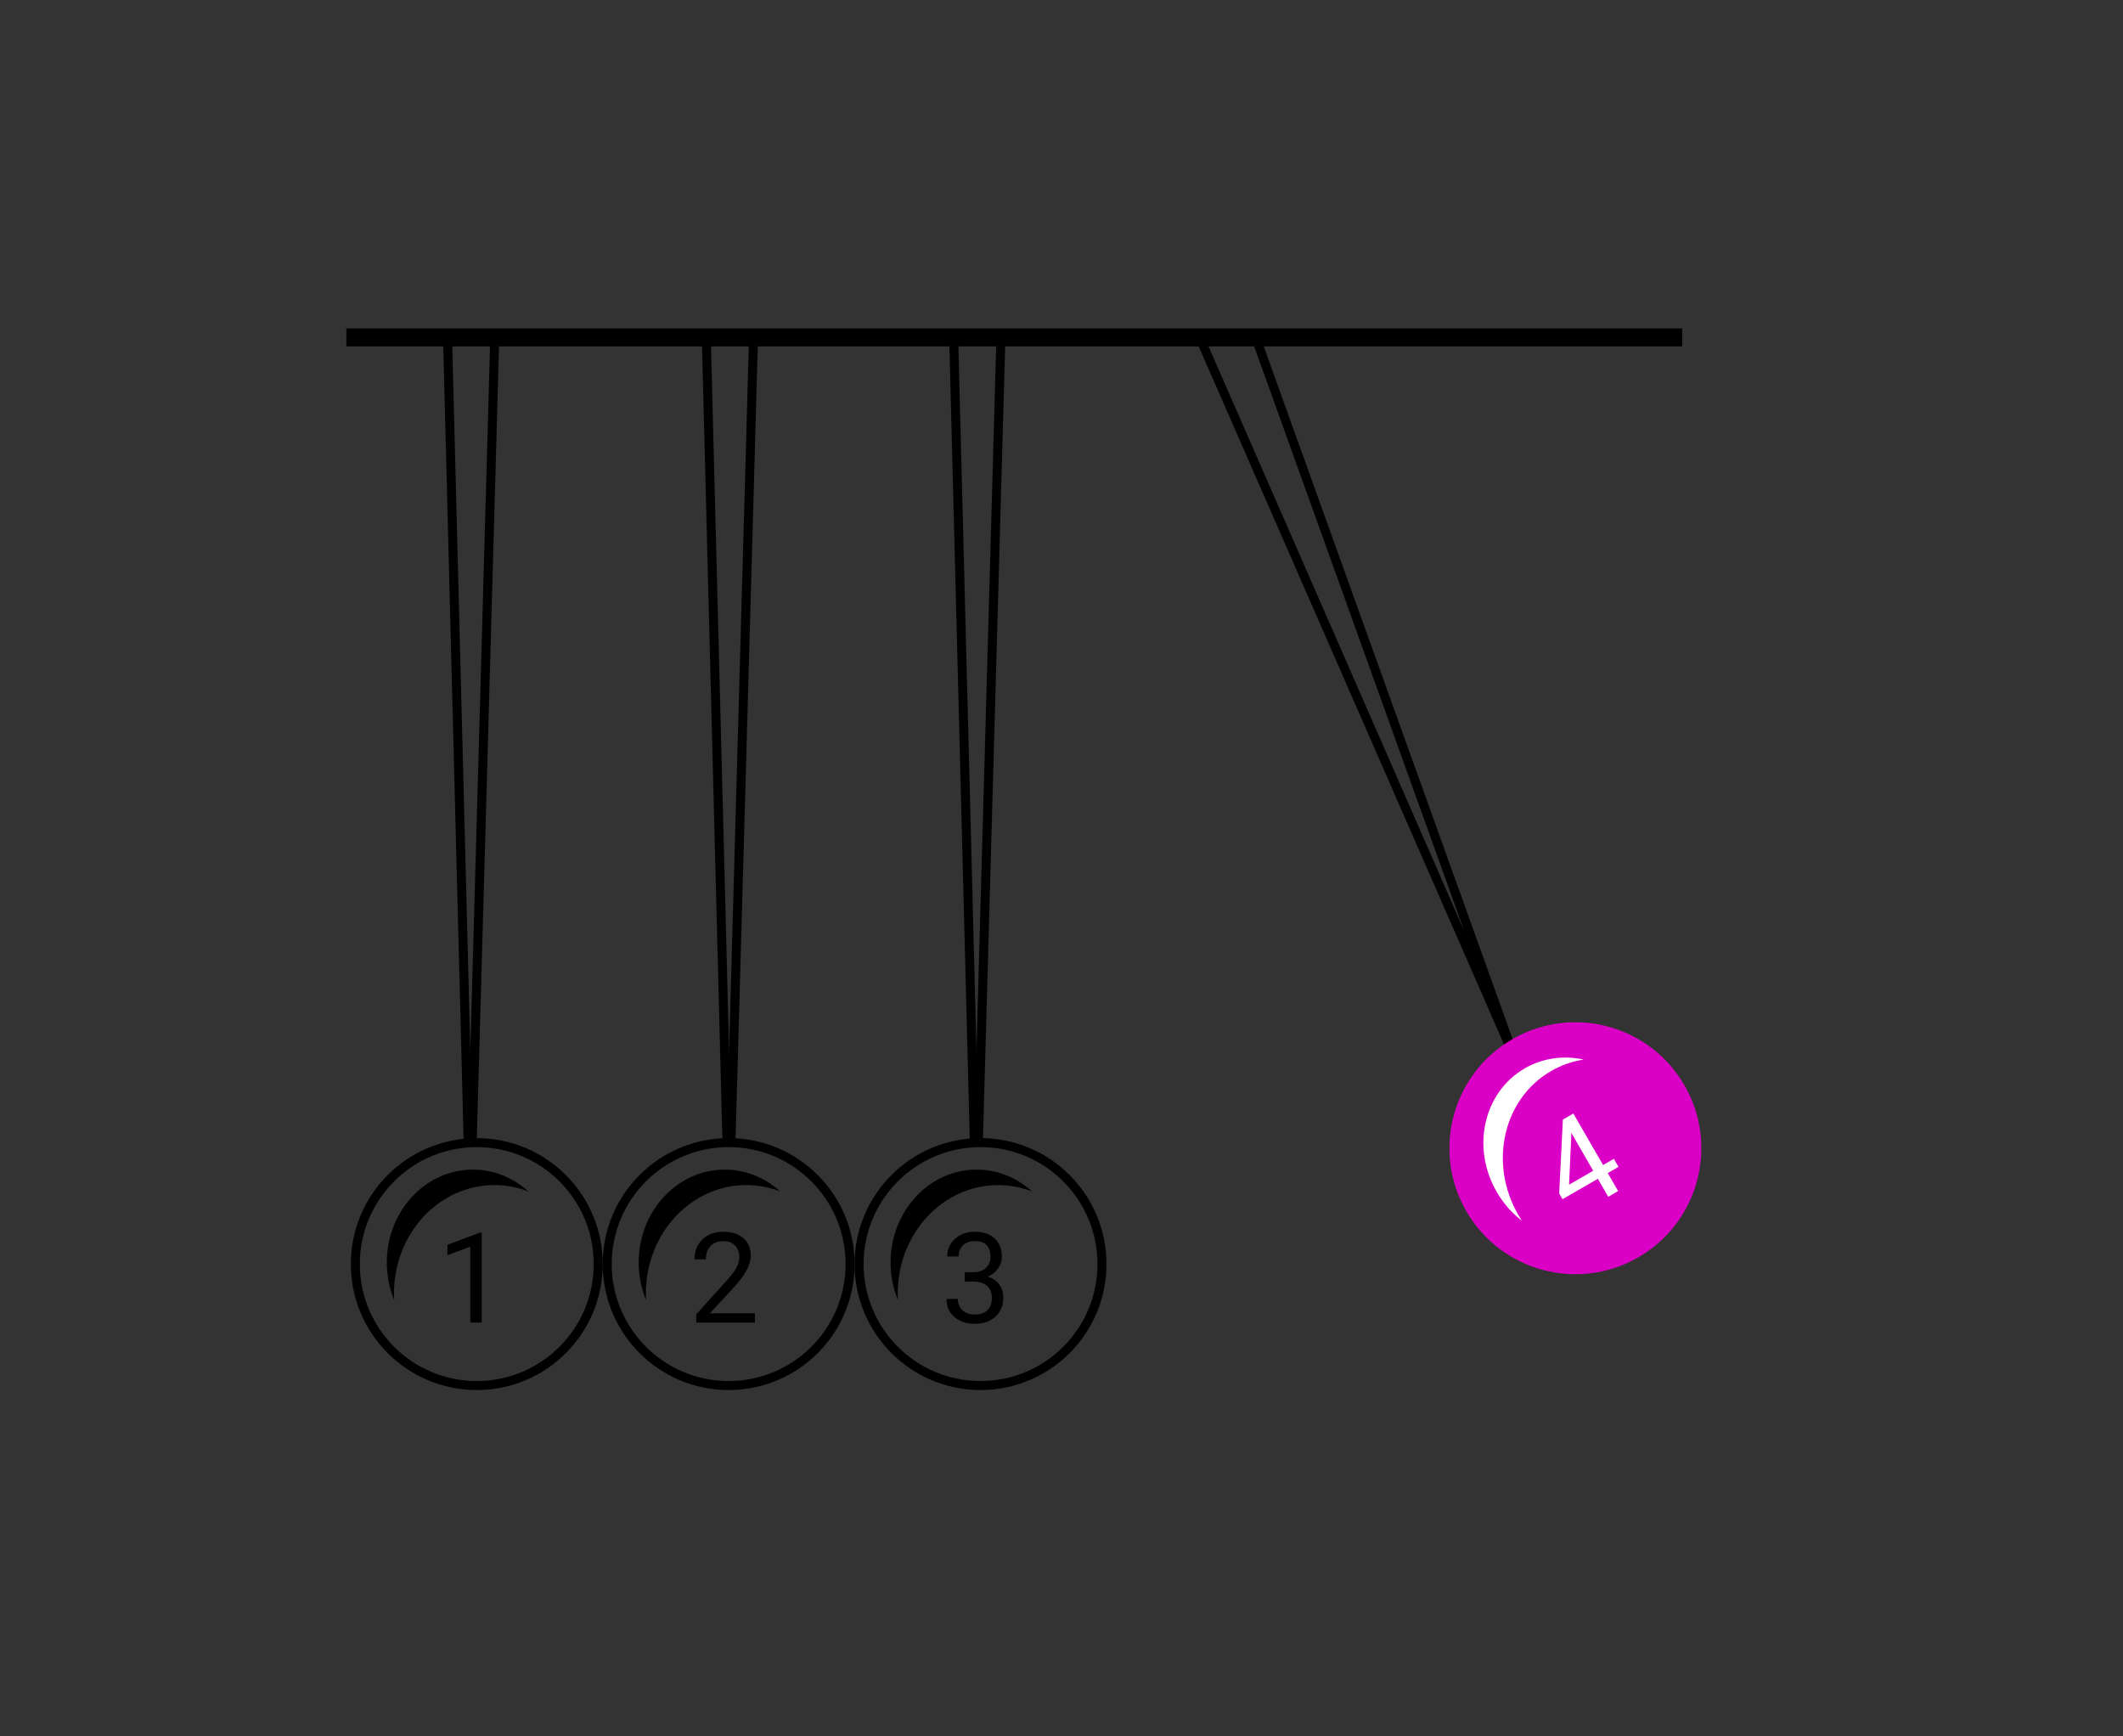 <svg width="472" height="386" viewBox="0 0 472 386" fill="none" xmlns="http://www.w3.org/2000/svg">
<rect x="0" y="0" width="472" height="386" fill="#333333" stroke="none"/>
<circle cx="106" cy="281" r="27" stroke="black" stroke-width="2"/>
<path fill-rule="evenodd" clip-rule="evenodd" d="M87.636 289C87.609 288.509 87.595 288.014 87.595 287.516C87.595 274.219 97.589 263.439 109.917 263.439C112.561 263.439 115.098 263.935 117.452 264.846C114.124 261.822 109.826 260 105.134 260C94.566 260 86 269.239 86 280.637C86 283.614 86.585 286.444 87.636 289Z" fill="black"/>
<path d="M107.105 294H104.562V277.143L99.463 279.016V276.719L106.709 273.998H107.105V294Z" fill="black"/>
<circle cx="162" cy="281" r="27" stroke="black" stroke-width="2"/>
<path fill-rule="evenodd" clip-rule="evenodd" d="M143.636 289C143.609 288.509 143.595 288.014 143.595 287.516C143.595 274.219 153.589 263.439 165.917 263.439C168.561 263.439 171.098 263.935 173.452 264.846C170.124 261.822 165.826 260 161.134 260C150.566 260 142 269.239 142 280.637C142 283.614 142.584 286.444 143.636 289Z" fill="black"/>
<path d="M167.836 294H154.793V292.182L161.684 284.525C162.704 283.368 163.406 282.429 163.789 281.709C164.181 280.98 164.377 280.228 164.377 279.453C164.377 278.414 164.062 277.562 163.434 276.896C162.805 276.231 161.966 275.898 160.918 275.898C159.66 275.898 158.68 276.258 157.979 276.979C157.286 277.689 156.939 278.683 156.939 279.959H154.41C154.41 278.127 154.998 276.646 156.174 275.516C157.359 274.385 158.94 273.82 160.918 273.82C162.768 273.82 164.231 274.308 165.307 275.283C166.382 276.249 166.92 277.539 166.92 279.152C166.92 281.112 165.671 283.445 163.174 286.152L157.842 291.936H167.836V294Z" fill="black"/>
<circle cx="218" cy="281" r="27" stroke="black" stroke-width="2"/>
<path fill-rule="evenodd" clip-rule="evenodd" d="M199.636 289C199.609 288.509 199.595 288.014 199.595 287.516C199.595 274.219 209.589 263.439 221.917 263.439C224.561 263.439 227.098 263.935 229.452 264.846C226.124 261.822 221.826 260 217.134 260C206.566 260 198 269.239 198 280.637C198 283.614 198.584 286.444 199.636 289Z" fill="black"/>
<path d="M214.471 282.816H216.371C217.565 282.798 218.504 282.484 219.188 281.873C219.871 281.262 220.213 280.438 220.213 279.398C220.213 277.065 219.051 275.898 216.727 275.898C215.633 275.898 214.758 276.213 214.102 276.842C213.454 277.462 213.131 278.286 213.131 279.316H210.602C210.602 277.74 211.176 276.432 212.324 275.393C213.482 274.344 214.949 273.82 216.727 273.82C218.604 273.82 220.076 274.317 221.143 275.311C222.209 276.304 222.742 277.685 222.742 279.453C222.742 280.319 222.46 281.158 221.895 281.969C221.339 282.78 220.577 283.386 219.611 283.787C220.705 284.133 221.548 284.708 222.141 285.51C222.742 286.312 223.043 287.292 223.043 288.449C223.043 290.236 222.46 291.653 221.293 292.701C220.126 293.749 218.609 294.273 216.74 294.273C214.872 294.273 213.35 293.768 212.174 292.756C211.007 291.744 210.424 290.409 210.424 288.75H212.967C212.967 289.798 213.309 290.637 213.992 291.266C214.676 291.895 215.592 292.209 216.74 292.209C217.962 292.209 218.896 291.89 219.543 291.252C220.19 290.614 220.514 289.698 220.514 288.504C220.514 287.346 220.158 286.458 219.447 285.838C218.736 285.218 217.711 284.899 216.371 284.881H214.471V282.816Z" fill="black"/>
<path d="M104.082 253.604L99.501 75" stroke="black" stroke-width="2"/>
<path d="M105 253.5L110 75" stroke="black" stroke-width="2"/>
<path d="M161.61 253.604L157.028 75" stroke="black" stroke-width="2"/>
<path d="M162.527 253.5L167.528 75" stroke="black" stroke-width="2"/>
<path d="M216.61 253.604L212.028 75" stroke="black" stroke-width="2"/>
<path d="M217.527 253.5L222.528 75" stroke="black" stroke-width="2"/>
<path d="M266.5 74.5L336.5 234.5L279 74.5" stroke="black" stroke-width="2" stroke-linecap="round"/>
<line x1="77" y1="75" x2="374" y2="75" stroke="black" stroke-width="4"/>
<circle cx="350.249" cy="255.249" r="28" transform="rotate(-30 350.249 255.249)" fill="#DB00C5"/>
<path fill-rule="evenodd" clip-rule="evenodd" d="M338.345 271.359C338.075 270.948 337.816 270.526 337.567 270.095C330.918 258.579 334.184 244.247 344.86 238.083C347.15 236.76 349.595 235.921 352.089 235.533C347.695 234.578 343.062 235.149 338.998 237.496C329.846 242.779 327.047 255.064 332.746 264.935C334.235 267.513 336.156 269.671 338.345 271.359Z" fill="white"/>
<path d="M356.411 258.982L358.803 257.601L359.835 259.389L357.444 260.77L359.754 264.772L357.552 266.043L355.241 262.041L347.391 266.574L346.646 265.283L347.468 248.879L349.801 247.533L356.411 258.982ZM348.845 263.35L354.209 260.254L349.328 251.8L349.341 252.424L348.845 263.35Z" fill="white"/>
</svg>
